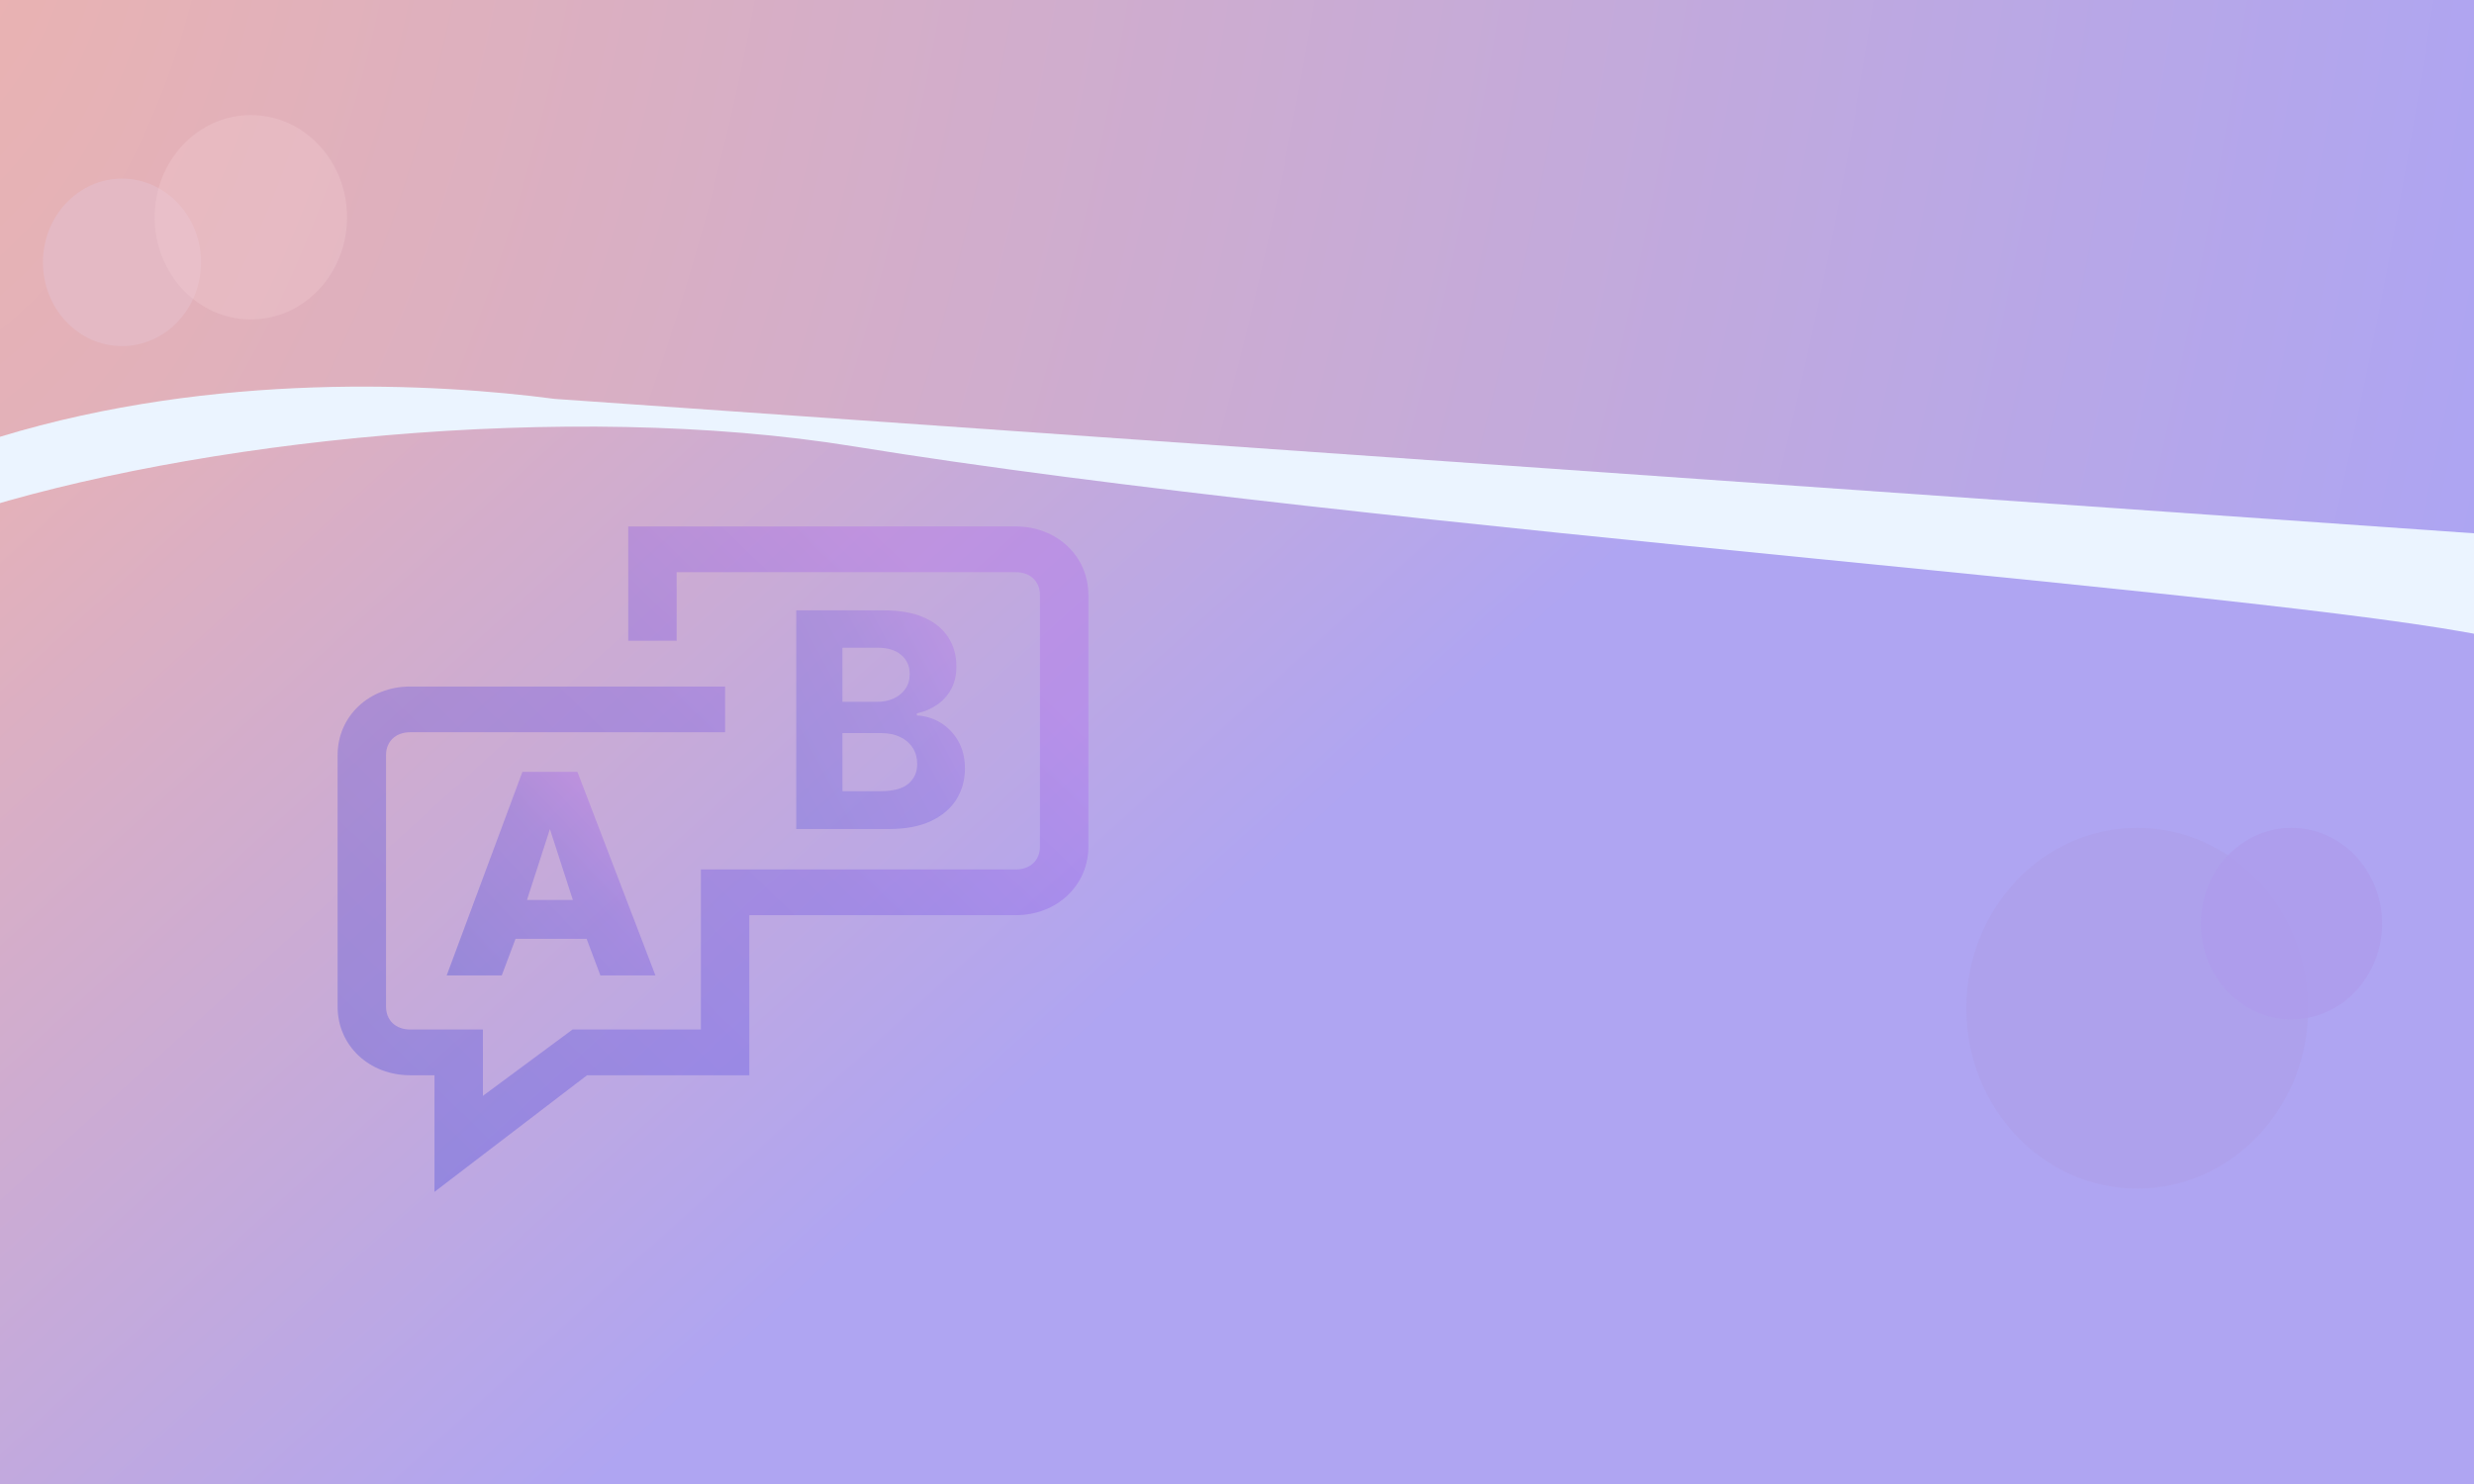 <svg width="2880" height="1728" fill="none" xmlns="http://www.w3.org/2000/svg"><rect width="100%" height="100%" fill="#333333" stroke="none"/><g clip-path="url(#clip0_265_2447)"><path fill="url(#paint0_linear_265_2447)" d="M0 0h2880v1728H0z"/><path d="M-55 588.954v-69.176c0-108.381 606.231-143.461 909.347-147.453C938.809 308.853 2288.44 453.643 2935 602.843v134.135c0 6.841-6.24 11.869-12.85 10.109-200.52-53.39-1328.82-129.857-1928.318-227.309-332.781-54.095-770.203-6.854-1035.745 78.767-6.5 2.096-13.087-2.761-13.087-9.591z" fill="#EBF4FF"/><path d="M645.766 464.479L2880 621V0H0v508.599c250.33-76.194 507.346-62.328 645.766-44.12z" fill="url(#paint1_diamond_265_2447)"/><g clip-path="url(#clip1_265_2447)"><g clip-path="url(#clip2_265_2447)"><path opacity=".3" d="M520 1135.81h64.088l16.022-42.61h82.78l16.022 42.61H763l-90.791-237.003h-64.088L520 1135.81zm120.165-170.43l26.703 82.55h-53.406l26.703-82.55z" fill="url(#paint2_linear_265_2447)"/><g opacity=".5"><path opacity=".6" d="M1182.42 613H731.323v133.136h56.387v-79.882h394.71c16.92 0 28.19 10.651 28.19 26.628v292.899c0 15.979-11.27 26.629-28.19 26.629H815.903v186.39H666.478l-104.317 77.22v-77.22h-84.58c-16.916 0-28.194-10.65-28.194-26.63V879.272c0-15.976 11.278-26.627 28.194-26.627h366.516V799.39H477.581c-47.929 0-84.581 34.616-84.581 79.882v292.898c0 45.27 36.652 79.88 84.581 79.88h28.193v135.8l177.62-135.8h188.897v-186.39h310.129c47.93 0 84.58-34.61 84.58-79.879V692.882c0-45.267-36.65-79.882-84.58-79.882z" fill="url(#paint3_linear_265_2447)"/><path opacity=".5" d="M926.89 965.266V710.72h101.92c18.72 0 34.34 2.776 46.85 8.327 12.52 5.552 21.92 13.258 28.22 23.118 6.3 9.778 9.44 21.047 9.44 33.807 0 9.943-1.98 18.685-5.96 26.225-3.98 7.458-9.45 13.589-16.41 18.395-6.87 4.723-14.75 8.079-23.61 10.068v2.485c9.69.415 18.77 3.149 27.22 8.204 8.53 5.054 15.45 12.139 20.75 21.253 5.31 9.032 7.96 19.804 7.96 32.315 0 13.507-3.36 25.563-10.07 36.169-6.63 10.523-16.45 18.85-29.46 24.982-13.01 6.132-29.04 9.198-48.1 9.198H926.89zm53.818-43.999h43.872c15 0 25.94-2.859 32.81-8.576 6.88-5.8 10.32-13.506 10.32-23.118 0-7.043-1.7-13.258-5.1-18.643-3.39-5.386-8.24-9.612-14.54-12.678-6.21-3.066-13.63-4.599-22.25-4.599h-45.112v67.614zm0-104.031h39.892c7.38 0 13.93-1.284 19.64-3.853 5.8-2.651 10.36-6.38 13.67-11.186 3.4-4.806 5.1-10.564 5.1-17.276 0-9.197-3.27-16.613-9.82-22.248-6.46-5.634-15.66-8.452-27.59-8.452h-40.892v63.015z" fill="url(#paint4_linear_265_2447)"/></g></g><ellipse opacity=".6" cx="2488" cy="1174" rx="199" ry="210" fill="#AE9FE8"/><ellipse cx="2667.5" cy="1075.5" rx="105.5" ry="111.5" fill="#AE9CEC" fill-opacity=".8"/><ellipse cx="142" cy="305.5" rx="92" ry="97.5" fill="#E4B9C4"/><ellipse cx="292" cy="253" rx="112" ry="119" fill="#F2CCD2" fill-opacity=".32"/></g></g><defs><linearGradient id="paint0_linear_265_2447" x1="322.5" y1="142" x2="1281" y2="1198" gradientUnits="userSpaceOnUse"><stop stop-color="#E8B2B5"/><stop offset="1" stop-color="#AFA5F2"/></linearGradient><radialGradient id="paint1_diamond_265_2447" cx="0" cy="0" r="1" gradientUnits="userSpaceOnUse" gradientTransform="rotate(11.301 278.462 -355.492) scale(3152.61 5780.12)"><stop stop-color="#F3B2AB"/><stop offset="0" stop-color="#EBB3B0"/><stop offset="1" stop-color="#AAA4F6"/></radialGradient><linearGradient id="paint2_linear_265_2447" x1="520" y1="1135.81" x2="729.944" y2="938.96" gradientUnits="userSpaceOnUse"><stop stop-color="#2D39D7"/><stop offset=".661" stop-color="#6648E2"/><stop offset="1" stop-color="#AD5BF0"/></linearGradient><linearGradient id="paint3_linear_265_2447" x1="393" y1="1387.85" x2="1080.49" y2="678.723" gradientUnits="userSpaceOnUse"><stop stop-color="#2D39D7"/><stop offset=".661" stop-color="#6648E2"/><stop offset="1" stop-color="#AD5BF0"/></linearGradient><linearGradient id="paint4_linear_265_2447" x1="894.504" y1="1037.09" x2="1198.79" y2="873.403" gradientUnits="userSpaceOnUse"><stop stop-color="#2D39D7"/><stop offset=".661" stop-color="#6648E2"/><stop offset="1" stop-color="#AD5BF0"/></linearGradient><clipPath id="clip0_265_2447"><path fill="#fff" d="M0 0h2880v1728H0z"/></clipPath><clipPath id="clip1_265_2447"><path fill="#fff" d="M0 0h2880v1728H0z"/></clipPath><clipPath id="clip2_265_2447"><path fill="#fff" transform="translate(363 597)" d="M0 0h934v934H0z"/></clipPath></defs></svg>
